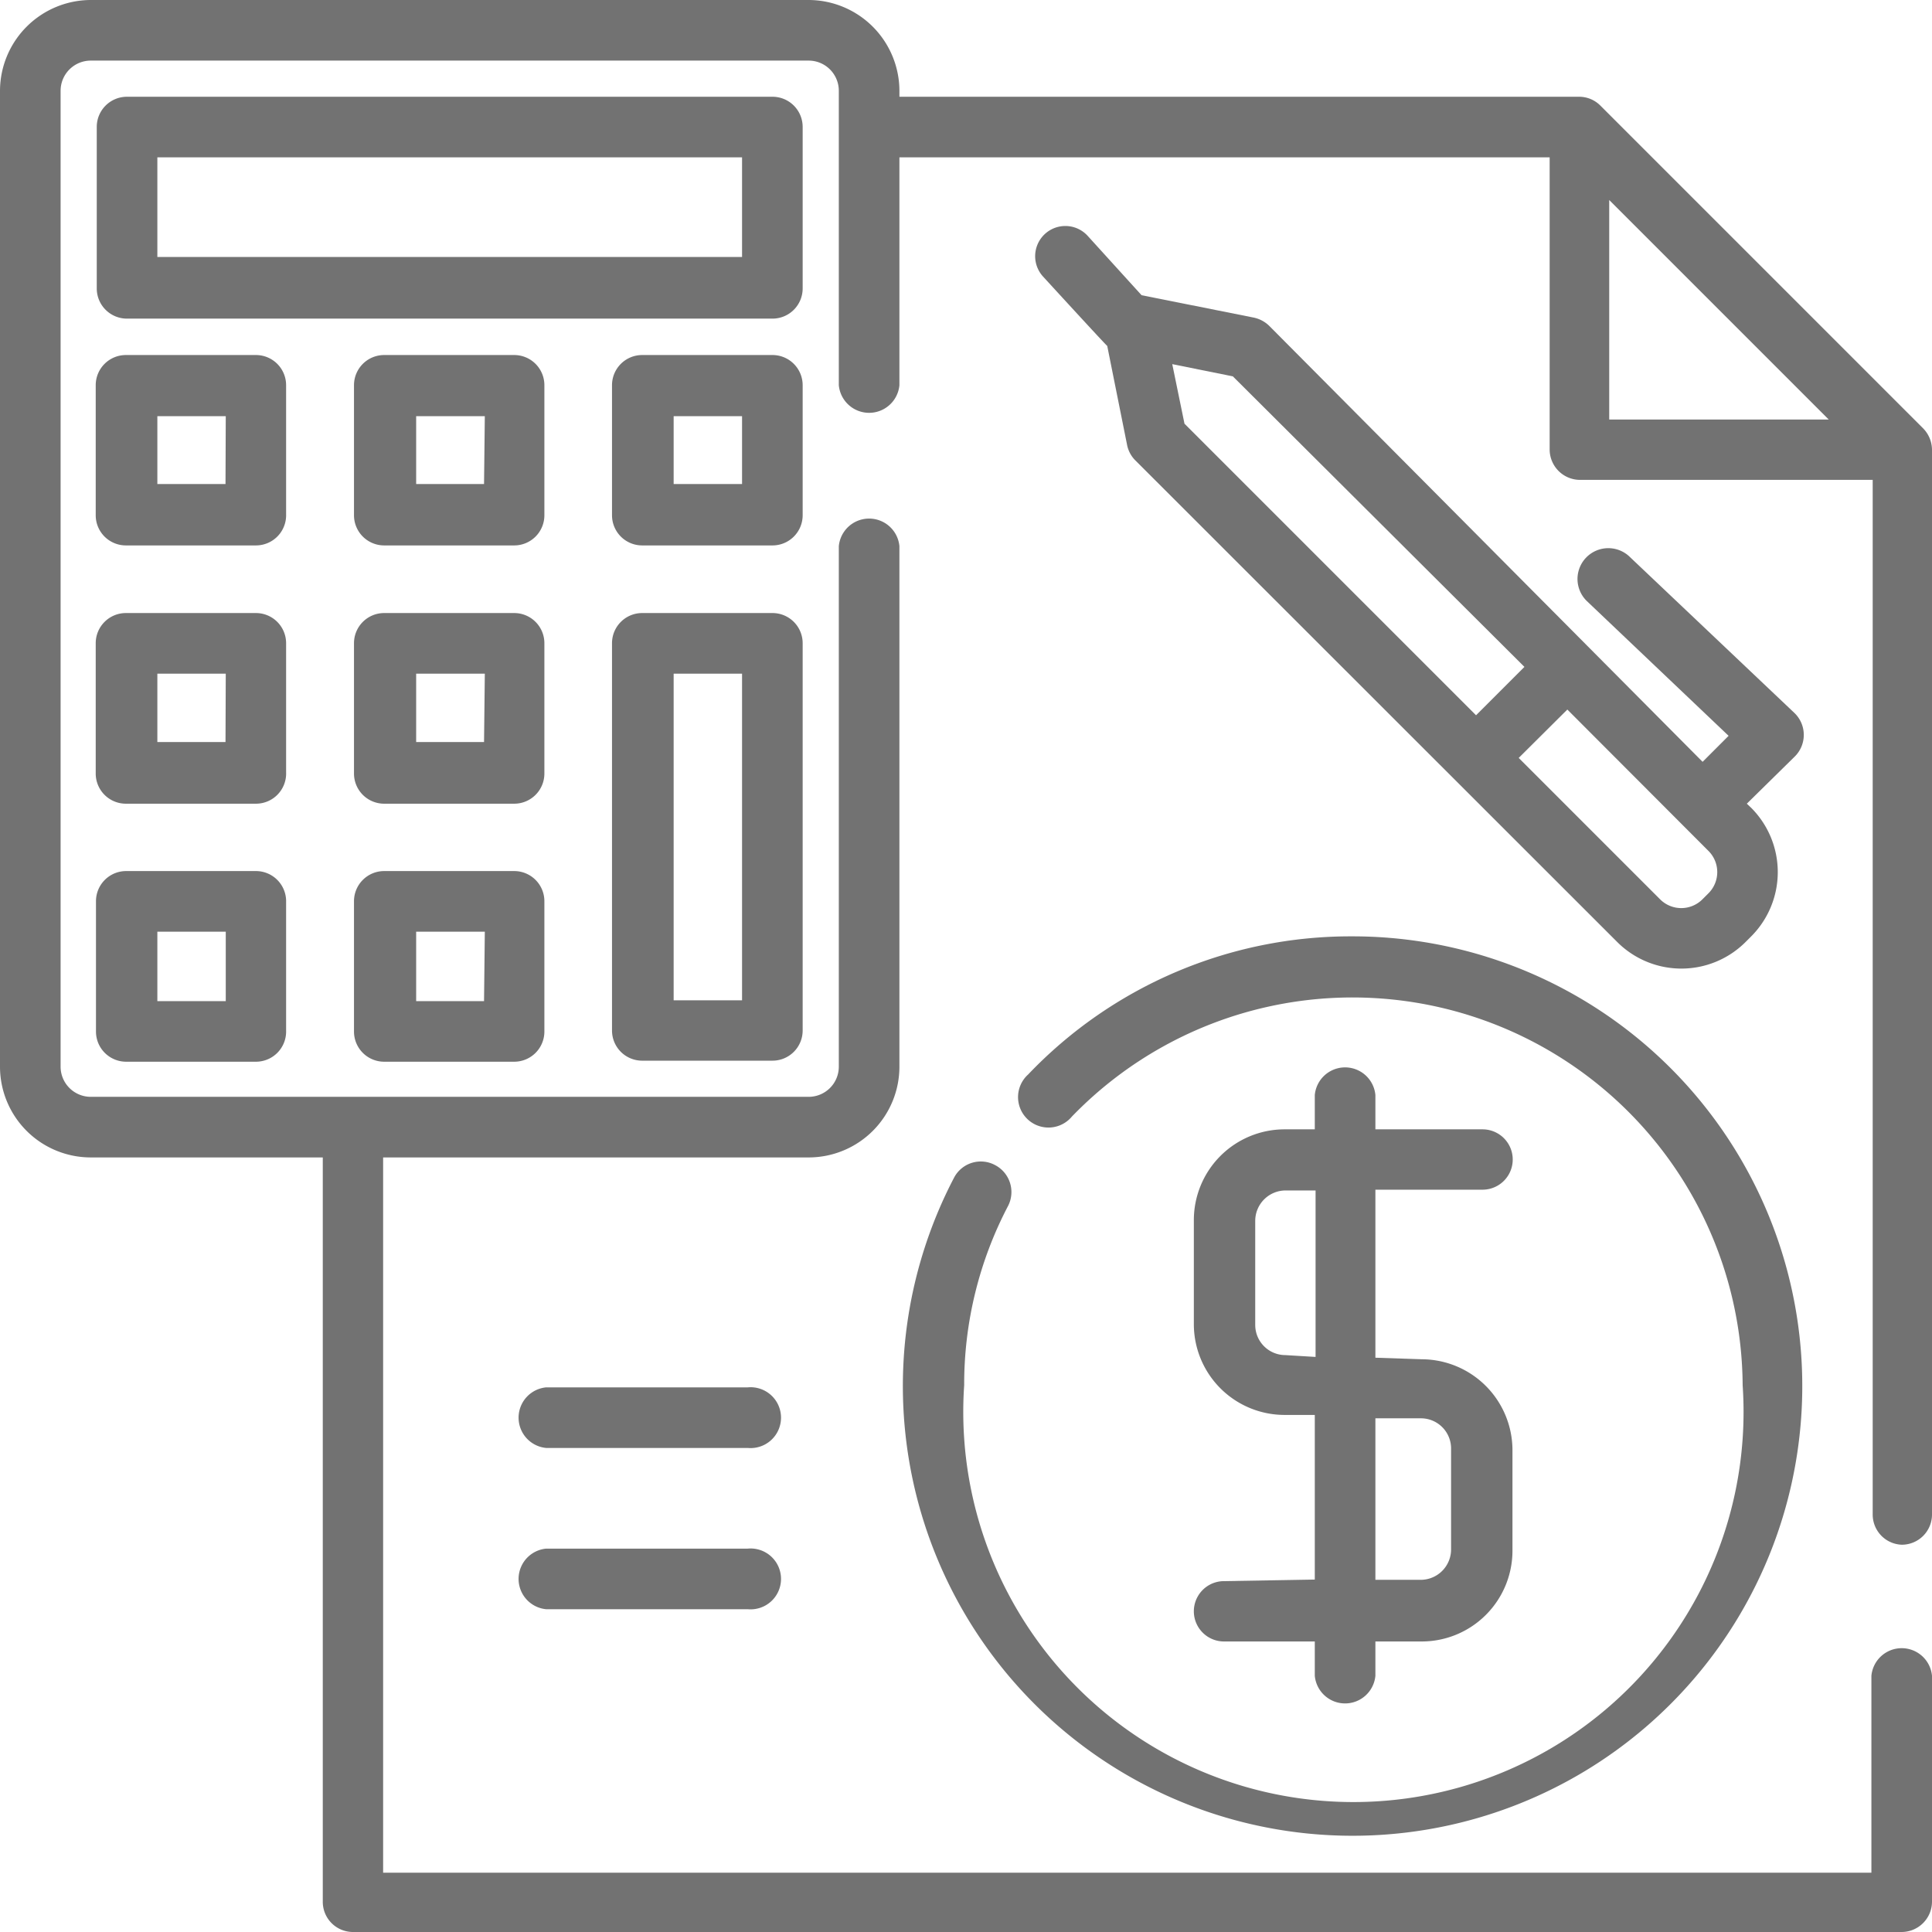 <svg xmlns="http://www.w3.org/2000/svg" viewBox="0 0 74.28 74.28"><defs><style>.cls-1{fill:#727272;}</style></defs><g id="Capa_2" data-name="Capa 2"><g id="Capa_1-2" data-name="Capa 1"><path class="cls-1" d="M73.11,59.39a1.16,1.16,0,0,0,1.17-1.16V17.29a1.19,1.19,0,0,0-.34-.82L61.53,4.06a1.15,1.15,0,0,0-.82-.34H34.58V3.49A3.5,3.5,0,0,0,31.09,0H3.49A3.5,3.5,0,0,0,0,3.49V41A3.49,3.49,0,0,0,3.49,44.5h8.92V73.11a1.16,1.16,0,0,0,1.16,1.17H73.11a1.17,1.17,0,0,0,1.17-1.17V64.43a1.17,1.17,0,0,0-2.33,0V72H14.73V44.5H31.09A3.49,3.49,0,0,0,34.58,41V21a1.17,1.17,0,0,0-2.33,0V41a1.16,1.16,0,0,1-1.16,1.17H3.49A1.16,1.16,0,0,1,2.33,41V3.49A1.16,1.16,0,0,1,3.49,2.33h27.6a1.16,1.16,0,0,1,1.16,1.16V14.81a1.17,1.17,0,0,0,2.33,0V6.05h25s0,0,0,.08V17.29a1.17,1.17,0,0,0,1.17,1.16H72V58.23A1.16,1.16,0,0,0,73.11,59.39ZM61.87,7.69l8.44,8.44H61.87Z"/><path class="cls-1" d="M28.76,53.34H21a1.17,1.17,0,0,0,0,2.33h7.75a1.17,1.17,0,1,0,0-2.33Z"/><path class="cls-1" d="M28.76,59.54H21a1.17,1.17,0,0,0,0,2.33h7.75a1.17,1.17,0,1,0,0-2.33Z"/><path class="cls-1" d="M38.25,44.79a1.16,1.16,0,0,0-1.57.49A17.29,17.29,0,1,0,52,36a17.12,17.12,0,0,0-12.47,5.31,1.17,1.17,0,1,0,1.68,1.62A15,15,0,0,1,67,53.26a15,15,0,1,1-29.93,0,14.76,14.76,0,0,1,1.69-6.9A1.17,1.17,0,0,0,38.25,44.79Z"/><path class="cls-1" d="M47.06,60.79a1.16,1.16,0,0,0,0,2.32h3.49v1.32a1.17,1.17,0,0,0,2.33,0V63.11h1.78a3.49,3.49,0,0,0,3.49-3.49V55.75a3.5,3.5,0,0,0-3.47-3.49l-1.8-.06V45.74H57a1.16,1.16,0,0,0,0-2.32H52.88V42.1a1.17,1.17,0,0,0-2.33,0v1.32H49.39a3.49,3.49,0,0,0-3.49,3.49v4a3.49,3.49,0,0,0,3.47,3.49l1.18,0v6.33Zm2.36-8.69h0a1.16,1.16,0,0,1-1.16-1.16v-4a1.17,1.17,0,0,1,1.16-1.17h1.16v6.4Zm3.46,2.43,1.75,0h0a1.16,1.16,0,0,1,1.16,1.17v3.87a1.17,1.17,0,0,1-1.16,1.17H52.88Z"/><path class="cls-1" d="M30.86,4.88a1.16,1.16,0,0,0-1.17-1.16H4.88A1.16,1.16,0,0,0,3.72,4.88v6.21a1.16,1.16,0,0,0,1.16,1.16H29.69a1.16,1.16,0,0,0,1.17-1.16Zm-2.33,5H6.05V6.05H28.53Z"/><path class="cls-1" d="M11,14.81a1.16,1.16,0,0,0-1.16-1.16h-5a1.16,1.16,0,0,0-1.16,1.16v5a1.16,1.16,0,0,0,1.16,1.16h5A1.16,1.16,0,0,0,11,19.77Zm-2.33,3.8H6.05V16H8.68Z"/><path class="cls-1" d="M20.93,14.81a1.16,1.16,0,0,0-1.16-1.16h-5a1.16,1.16,0,0,0-1.16,1.16v5a1.16,1.16,0,0,0,1.16,1.16h5a1.16,1.16,0,0,0,1.16-1.16Zm-2.32,3.8H16V16h2.64Z"/><path class="cls-1" d="M30.86,14.81a1.16,1.16,0,0,0-1.17-1.16h-5a1.16,1.16,0,0,0-1.16,1.16v5a1.16,1.16,0,0,0,1.16,1.16h5a1.16,1.16,0,0,0,1.17-1.16Zm-2.33,3.8H25.9V16h2.63Z"/><path class="cls-1" d="M11,24.73a1.16,1.16,0,0,0-1.16-1.16h-5a1.16,1.16,0,0,0-1.16,1.16v5a1.16,1.16,0,0,0,1.16,1.17h5A1.16,1.16,0,0,0,11,29.69Zm-2.33,3.8H6.05V25.9H8.68Z"/><path class="cls-1" d="M20.93,24.73a1.16,1.16,0,0,0-1.16-1.16h-5a1.16,1.16,0,0,0-1.16,1.16v5a1.16,1.16,0,0,0,1.16,1.17h5a1.16,1.16,0,0,0,1.16-1.17Zm-2.32,3.8H16V25.9h2.64Z"/><path class="cls-1" d="M9.85,33.49h-5a1.16,1.16,0,0,0-1.16,1.17v5a1.16,1.16,0,0,0,1.16,1.16h5A1.16,1.16,0,0,0,11,39.62v-5A1.16,1.16,0,0,0,9.85,33.49Zm-1.17,5H6.05V35.82H8.68Z"/><path class="cls-1" d="M19.77,33.49h-5a1.16,1.16,0,0,0-1.16,1.17v5a1.16,1.16,0,0,0,1.16,1.16h5a1.16,1.16,0,0,0,1.16-1.16v-5A1.16,1.16,0,0,0,19.77,33.49Zm-1.16,5H16V35.82h2.64Z"/><path class="cls-1" d="M29.69,23.57h-5a1.16,1.16,0,0,0-1.16,1.16V39.62a1.16,1.16,0,0,0,1.16,1.16h5a1.16,1.16,0,0,0,1.17-1.16V24.73A1.16,1.16,0,0,0,29.69,23.57ZM28.53,38.46H25.9V25.9h2.63Z"/><path class="cls-1" d="M48.8,12.53a1.21,1.21,0,0,0-.6-.32l-4.31-.86L41.82,9.07a1.16,1.16,0,1,0-1.72,1.56s2.39,2.61,2.47,2.67l.76,3.79a1.16,1.16,0,0,0,.31.6L62.18,36.22a3.49,3.49,0,0,0,4.93,0h0l.22-.22a3.5,3.5,0,0,0,0-4.94l-.17-.16L69,29.09a1.17,1.17,0,0,0,0-1.67l-6.33-6A1.16,1.16,0,1,0,61,23.1l5.46,5.19-1,1ZM45.07,14l2.33.47L58.61,25.64,56.75,27.5,45.54,16.29ZM65.68,34.35l-.22.22a1.15,1.15,0,0,1-1.64,0l-5.43-5.43,1.87-1.86,5.42,5.43A1.15,1.15,0,0,1,65.68,34.35Z"/></g></g></svg>